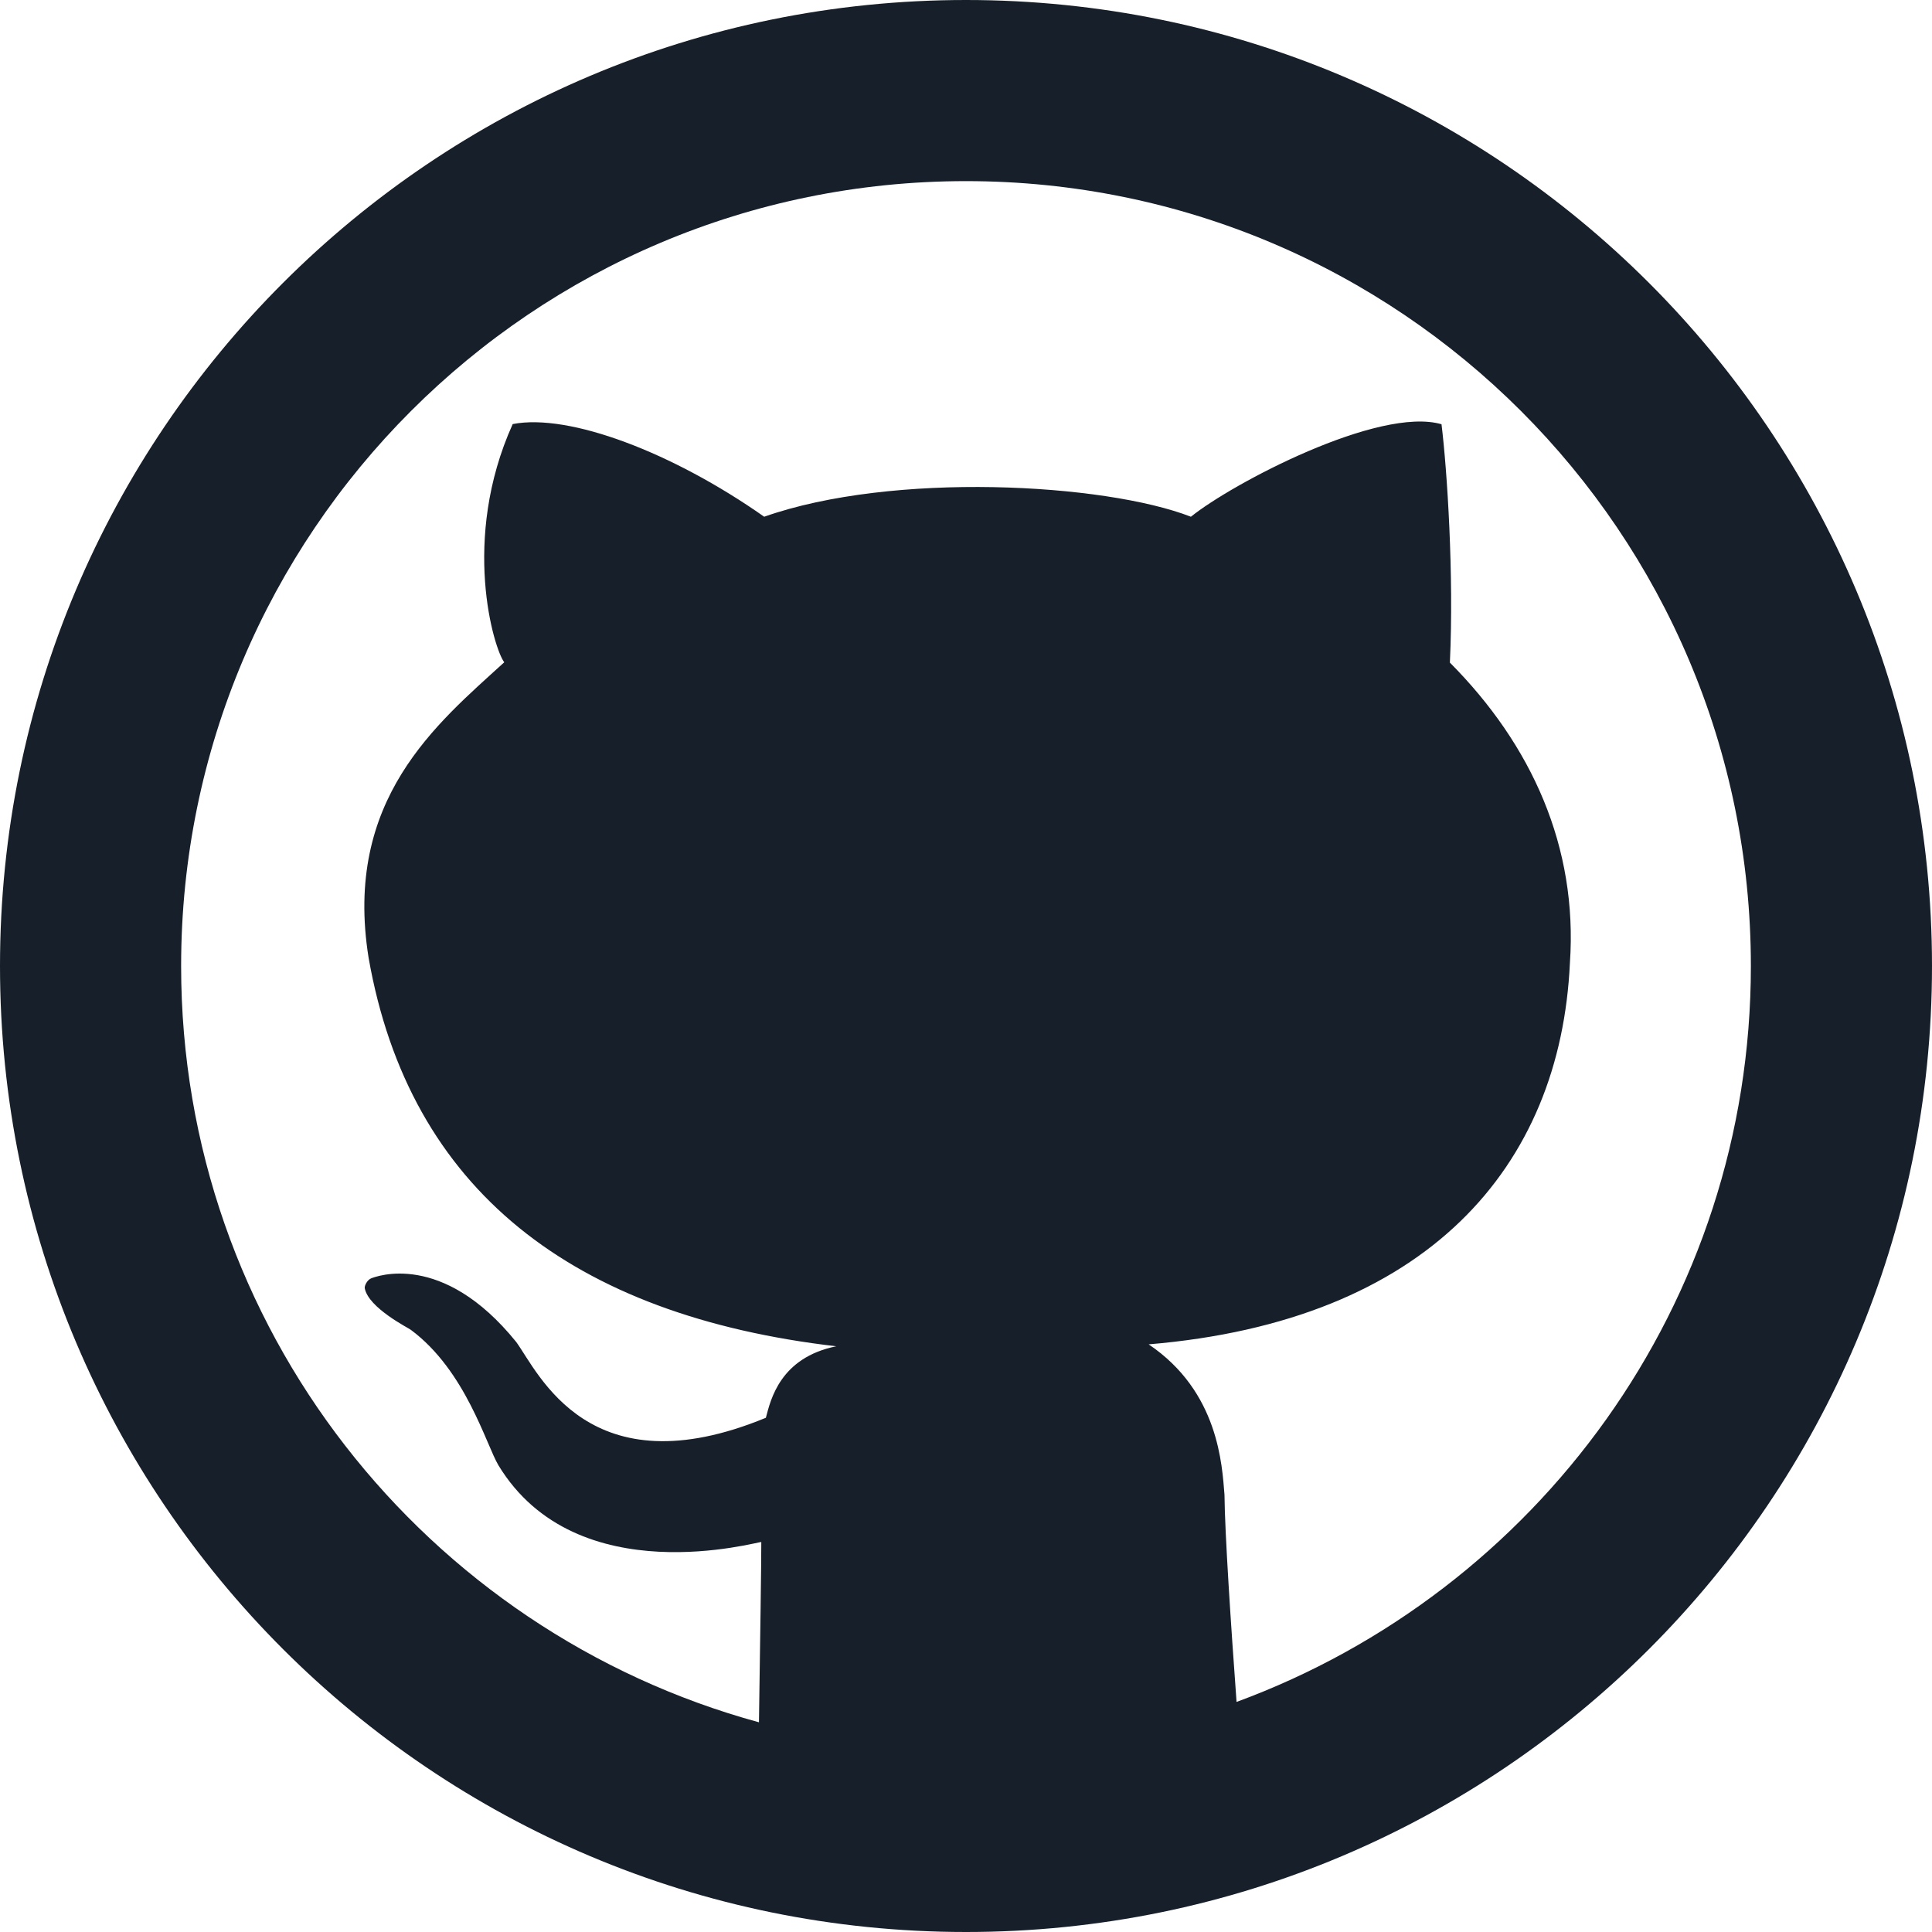 <svg width="24" height="24" viewBox="0 0 24 24" fill="none" xmlns="http://www.w3.org/2000/svg">
<path d="M12 0C5.373 0 0 5.373 0 12C0 18.628 5.373 24 12 24C18.627 24 24 18.628 24 12C24 5.373 18.627 0 12 0ZM15.361 21.142C15.292 20.203 15.215 19.039 15.211 18.568C15.181 18.207 15.142 17.288 14.269 16.7C17.734 16.41 19.384 14.495 19.502 11.963C19.601 10.522 19.028 9.254 18.011 8.231C18.062 7.137 17.977 5.84 17.907 5.27C17.125 5.045 15.303 6.008 14.794 6.419C13.72 6.002 11.091 5.856 9.493 6.419C8.361 5.623 7.072 5.131 6.369 5.268C5.72 6.706 6.137 8.065 6.264 8.227C5.428 8.99 4.263 9.93 4.579 11.899C5.087 14.786 7.118 16.343 10.388 16.724C9.691 16.866 9.573 17.387 9.514 17.612C7.318 18.518 6.691 17.053 6.413 16.671C5.491 15.53 4.664 15.861 4.613 15.879C4.564 15.897 4.526 15.969 4.531 16.003C4.578 16.25 5.08 16.499 5.104 16.52C5.785 17.026 6.037 17.942 6.192 18.203C7.168 19.808 9.436 19.142 9.457 19.156C9.459 19.296 9.442 20.477 9.428 21.395C5.293 20.266 2.25 16.493 2.25 12C2.25 6.615 6.615 2.25 12 2.25C17.385 2.25 21.75 6.615 21.75 12C21.75 16.202 19.087 19.771 15.361 21.142Z" fill="#17202A"/>
</svg>
